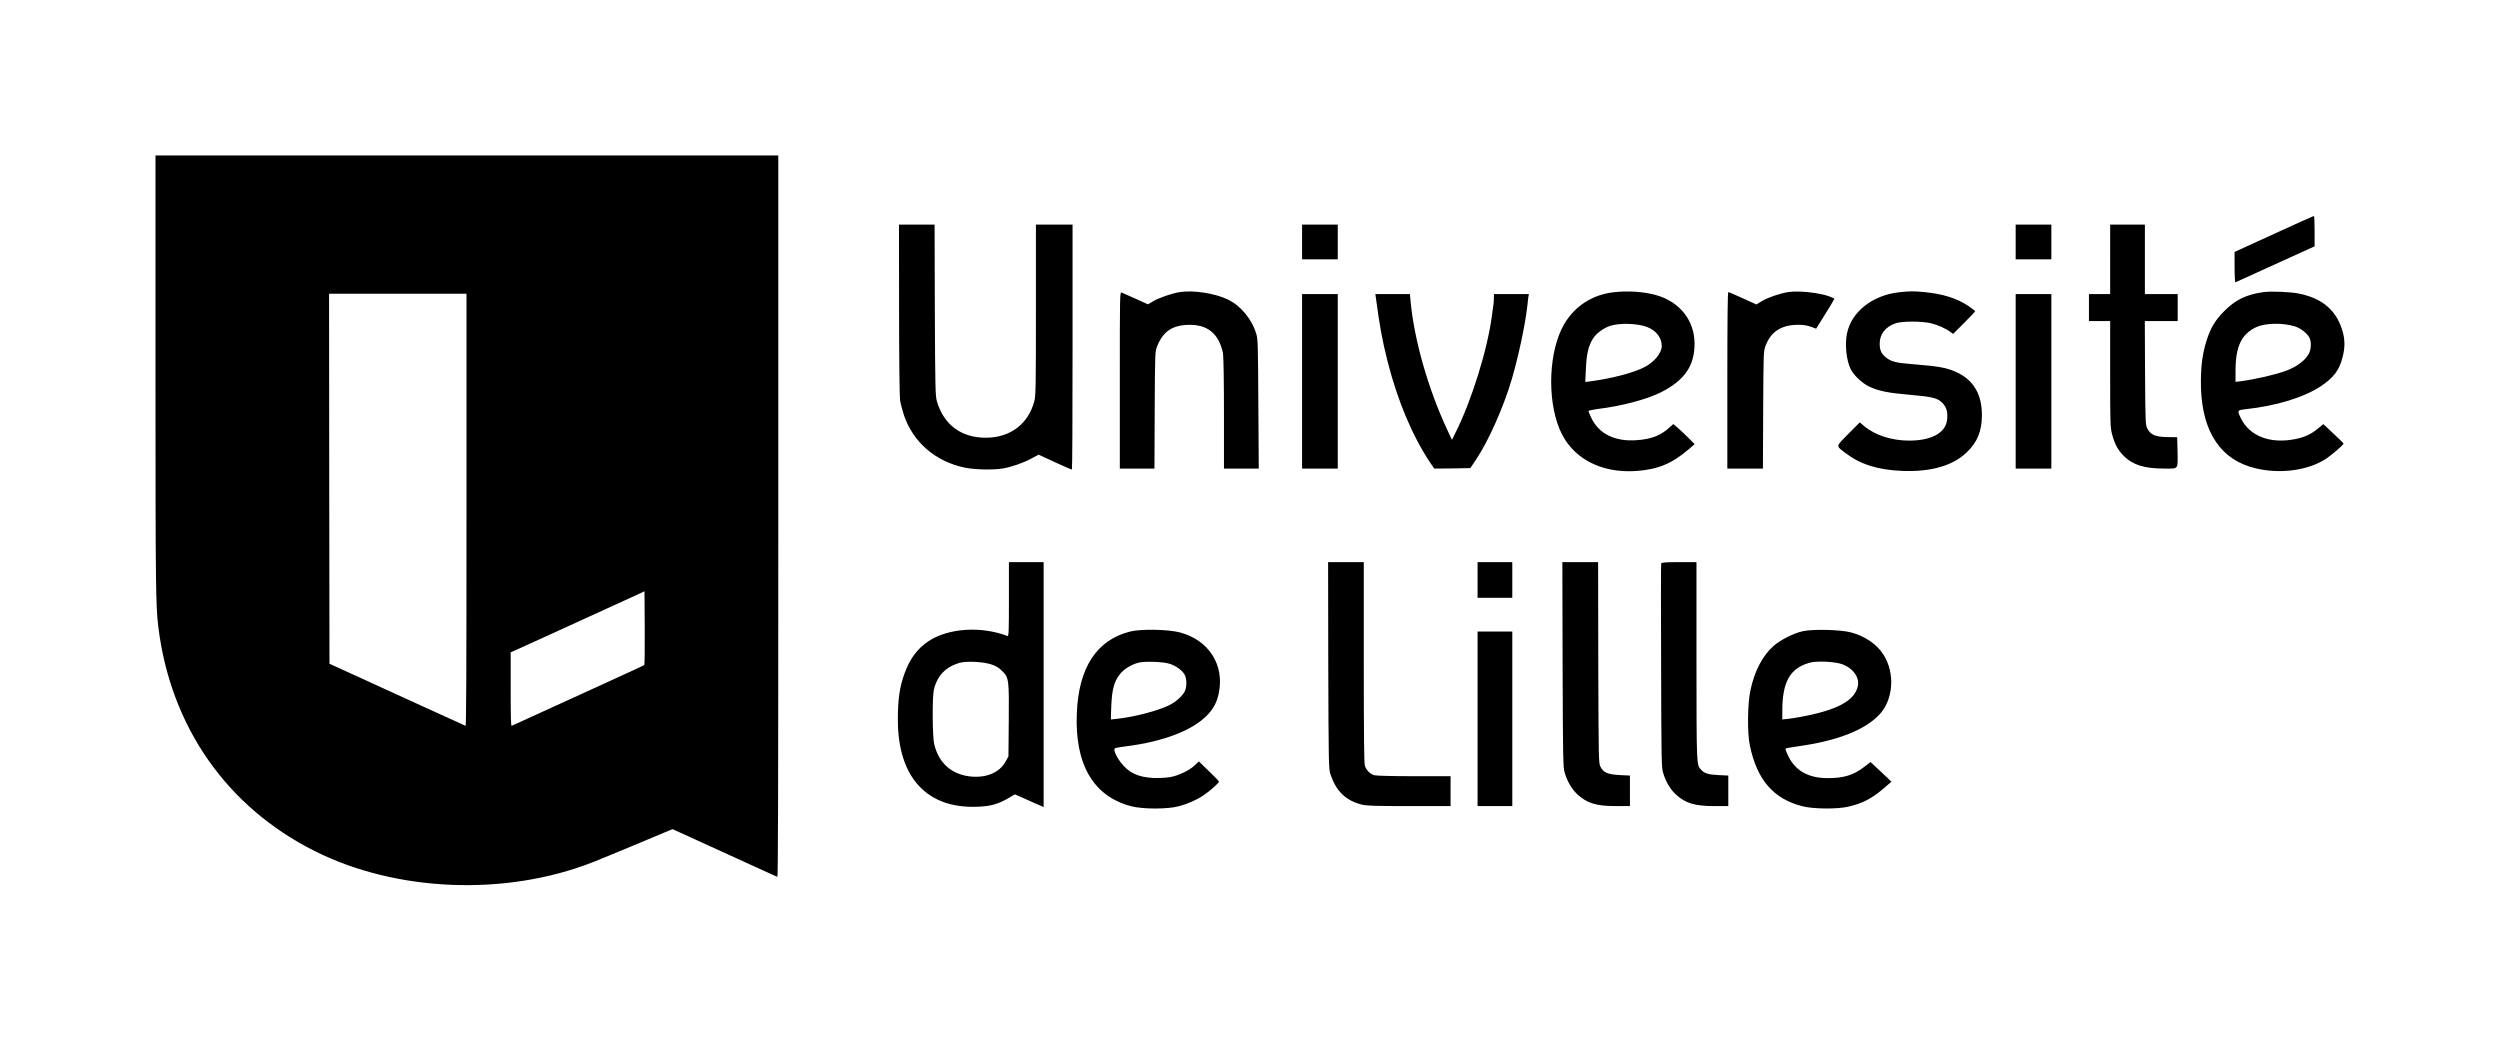 <?xml version="1.0" encoding="UTF-8" standalone="no"?>
<!DOCTYPE svg PUBLIC "-//W3C//DTD SVG 1.1//EN"
  "http://www.w3.org/Graphics/SVG/1.1/DTD/svg11.dtd">
<svg version="1.1" xmlns="http://www.w3.org/2000/svg" preserveAspectRatio="xMidYMid meet" viewBox="-19.35 -19.35 311.1 129.5">
  <!-- Logo + texte (sans zone de protection) 9.57 cm x 3.19 cm = 272.4pt x 90.8pt (1cm = 28.45275pt) -->
  <!-- <rect x="0" y="0" width="272.4" height="90.8" fill="yellow"/> -->

  <!-- zone de protection = 1.36cm = 38.7pt (1cm = 28.45275pt) autour du logo -->
  <!-- J'ai réduit cette zone de protection de moitié.  -->
  <!-- zone de protection = 0.68cm = 19.35pt (1cm = 28.45275pt) autour du logo -->
  <!-- <rect x="-19.35" y="-19.35" width="311.1" height="129.5" fill="green"/> -->

  <g fill="#000000">
    <path d="M 0 26.97 c 0 26.84 0.03 29.04 0.35 31.68 c 1.52 12.39 8.5 22.41 19.45 27.9 c 10.16 5.1 23.69 5.65 34.55 1.42 c 0.77 -0.3 3.09 -1.26 5.15 -2.12 c 2.06 -0.87 4 -1.68 4.3 -1.8 l 0.55 -0.22 l 3.7 1.69 c 2.04 0.93 4.94 2.25 6.45 2.94 c 1.51 0.7 2.81 1.28 2.88 1.31 c 0.09 0.04 0.12 -8.97 0.12 -44.86 l 0 -44.91 l -38.75 0 l -38.75 0 l 0 26.97 z m 38.7 17.14 c 0 21.49 -0.03 26.9 -0.12 26.86 c -0.07 -0.03 -2.76 -1.25 -5.98 -2.72 c -3.22 -1.47 -7 -3.2 -8.4 -3.84 l -2.55 -1.16 l -0.03 -23.03 l -0.02 -23.02 l 8.55 0 l 8.55 0 l 0 26.91 z m 22.13 19.3 c -0.05 0.04 -2.91 1.36 -6.38 2.94 c -3.46 1.58 -7.13 3.25 -8.15 3.72 c -1.02 0.47 -1.91 0.87 -1.97 0.9 c -0.1 0.04 -0.13 -0.91 -0.13 -4.55 l 0 -4.59 l 1.13 -0.51 c 0.61 -0.28 2.76 -1.26 4.77 -2.17 c 2.01 -0.92 4.93 -2.25 6.5 -2.97 c 1.57 -0.71 3.17 -1.44 3.55 -1.62 l 0.7 -0.33 l 0.03 4.56 c 0.01 2.5 -0.01 4.58 -0.05 4.62 z"/>
  </g>

  <g fill="#000000">
    <!-- U -->
    <path d="M 92.53 19.12 c 0 5.8 0.06 10.88 0.12 11.31 c 0.06 0.41 0.28 1.25 0.48 1.86 c 1.13 3.38 3.94 5.81 7.61 6.56 c 1.22 0.25 3.54 0.3 4.69 0.1 c 1.1 -0.19 2.53 -0.68 3.54 -1.23 l 0.93 -0.49 l 2.01 0.93 c 1.12 0.52 2.06 0.92 2.13 0.92 c 0.05 0 0.08 -6.86 0.08 -15.24 l 0 -15.24 l -2.28 0 l -2.28 0 l 0 10.58 c 0 9.14 -0.02 10.69 -0.18 11.32 c -0.74 2.9 -3 4.62 -6.06 4.62 c -3.06 0 -5.22 -1.61 -6.08 -4.52 c -0.19 -0.64 -0.22 -1.68 -0.26 -11.36 l -0.03 -10.64 l -2.22 0 l -2.21 0 l 0.01 10.52 z M 127.45 17 c -0.98 0.16 -2.57 0.7 -3.3 1.14 l -0.65 0.38 l -1.52 -0.69 c -0.84 -0.38 -1.63 -0.73 -1.75 -0.77 c -0.23 -0.07 -0.23 0.19 -0.23 10.91 l 0 10.99 l 2.15 0 l 2.16 0 l 0.03 -7.3 c 0.04 -7.26 0.04 -7.28 0.32 -7.95 c 0.74 -1.85 1.93 -2.63 4.04 -2.64 c 1.74 -0.01 2.96 0.68 3.66 2.09 c 0.2 0.41 0.42 1.07 0.48 1.46 c 0.07 0.41 0.12 3.65 0.12 7.52 l 0 6.82 l 2.16 0 l 2.17 0 l -0.05 -8.02 c -0.04 -7.25 -0.06 -8.08 -0.25 -8.72 c -0.55 -1.85 -1.93 -3.52 -3.55 -4.3 c -1.62 -0.78 -4.31 -1.19 -5.99 -0.92 z M 142.68 10.76 l 0 2.16 l 2.22 0 l 2.22 0 l 0 -2.16 l 0 -2.16 l -2.22 0 l -2.22 0 l 0 2.16 z M 142.68 28.1 l 0 10.86 l 2.22 0 l 2.22 0 l 0 -10.86 l 0 -10.86 l -2.22 0 l -2.22 0 l 0 10.86 z M 151.86 17.68 c 0.49 3.64 0.78 5.22 1.45 7.9 c 1.25 4.94 3.11 9.37 5.35 12.7 l 0.47 0.68 l 2.25 -0.02 l 2.24 -0.04 l 0.76 -1.14 c 1.52 -2.28 3.38 -6.47 4.39 -9.9 c 0.83 -2.82 1.67 -6.76 1.93 -9.06 c 0.04 -0.36 0.1 -0.86 0.13 -1.12 l 0.07 -0.44 l -2.17 0 l -2.17 0 l -0.01 0.5 c 0 0.29 -0.02 0.62 -0.05 0.76 c -0.02 0.13 -0.1 0.72 -0.18 1.32 c -0.54 4.26 -2.54 10.7 -4.58 14.74 l -0.41 0.82 l -0.58 -1.24 c -2.38 -5.09 -4.13 -11.23 -4.57 -16.04 l -0.08 -0.86 l -2.15 0 l -2.15 0 l 0.06 0.44 z M 181.44 17.02 c -2.62 0.3 -4.8 1.7 -6.12 3.93 c -1.92 3.24 -2.2 9.23 -0.6 13.09 c 1.46 3.56 5.06 5.53 9.54 5.22 c 2.72 -0.19 4.46 -0.92 6.58 -2.74 l 0.69 -0.6 l -0.63 -0.64 c -0.35 -0.36 -0.95 -0.92 -1.32 -1.26 l -0.7 -0.6 l -0.56 0.5 c -1.09 0.96 -2.24 1.39 -4.06 1.51 c -2.68 0.18 -4.64 -0.8 -5.59 -2.78 c -0.19 -0.41 -0.35 -0.79 -0.35 -0.85 c 0 -0.06 0.55 -0.18 1.24 -0.27 c 2.89 -0.35 6.05 -1.19 7.77 -2.06 c 2.94 -1.48 4.19 -3.29 4.19 -6.05 c 0 -2.9 -1.85 -5.23 -4.79 -6.05 c -1.56 -0.43 -3.5 -0.56 -5.29 -0.35 z m 4.14 4.31 c 1.16 0.43 1.86 1.34 1.86 2.39 c -0.01 0.85 -0.91 1.97 -2.12 2.6 c -1.31 0.7 -4.13 1.44 -6.81 1.79 l -0.59 0.07 l 0.08 -1.65 c 0.08 -1.87 0.32 -2.86 0.91 -3.79 c 0.4 -0.61 1.28 -1.27 2.11 -1.54 c 1.15 -0.38 3.35 -0.32 4.56 0.13 z M 203.16 17 c -1.04 0.17 -2.52 0.67 -3.26 1.12 l -0.68 0.42 l -1.69 -0.77 c -0.92 -0.42 -1.74 -0.77 -1.81 -0.77 c -0.08 0 -0.12 3.55 -0.12 10.98 l 0 10.98 l 2.22 0 l 2.21 0 l 0.03 -7.3 c 0.04 -7.19 0.04 -7.3 0.3 -7.99 c 0.66 -1.74 1.94 -2.58 4 -2.6 c 0.62 -0.01 1.12 0.06 1.6 0.23 l 0.69 0.25 l 0.51 -0.81 c 1.02 -1.6 1.8 -2.9 1.75 -2.95 c -0.02 -0.01 -0.26 -0.12 -0.54 -0.23 c -1.25 -0.48 -3.9 -0.77 -5.21 -0.56 z M 216.97 17.02 c -3.31 0.37 -5.92 2.42 -6.48 5.12 c -0.29 1.4 -0.08 3.38 0.48 4.48 c 0.38 0.76 1.44 1.74 2.29 2.14 c 1.18 0.55 2.36 0.79 4.96 1.01 c 2.9 0.25 3.56 0.41 4.15 1.03 c 0.52 0.54 0.68 1.14 0.58 2.08 c -0.18 1.63 -1.93 2.6 -4.73 2.6 c -2.15 0 -4.24 -0.67 -5.58 -1.8 l -0.56 -0.47 l -1.42 1.43 c -1.6 1.62 -1.57 1.45 -0.42 2.34 c 1.88 1.45 4.04 2.14 7.12 2.27 c 3.53 0.14 6.24 -0.62 7.99 -2.27 c 1.36 -1.28 1.93 -2.68 1.93 -4.68 c 0 -2.54 -1.01 -4.3 -3.04 -5.28 c -1.32 -0.62 -2.16 -0.78 -5.9 -1.08 c -1.78 -0.14 -2.42 -0.32 -3.04 -0.84 c -0.55 -0.46 -0.74 -0.9 -0.74 -1.68 c 0 -1.19 0.72 -2.11 1.98 -2.54 c 0.79 -0.28 3.25 -0.28 4.42 0 c 0.82 0.2 1.78 0.62 2.4 1.08 l 0.34 0.24 l 1.37 -1.37 c 0.76 -0.76 1.37 -1.4 1.37 -1.44 c 0 -0.05 -0.36 -0.34 -0.8 -0.64 c -1.44 -0.97 -3.16 -1.52 -5.5 -1.75 c -1.34 -0.13 -1.79 -0.13 -3.17 0.02 z M 231.48 10.76 l 0 2.16 l 2.22 0 l 2.22 0 l 0 -2.16 l 0 -2.16 l -2.22 0 l -2.22 0 l 0 2.16 z M 231.48 28.1 l 0 10.86 l 2.22 0 l 2.22 0 l 0 -10.86 l 0 -10.86 l -2.22 0 l -2.22 0 l 0 10.86 z M 243.24 12.92 l 0 4.32 l -1.32 0 l -1.32 0 l 0 1.68 l 0 1.68 l 1.32 0 l 1.32 0 l 0 6.58 c 0 6.17 0.01 6.65 0.24 7.51 c 0.3 1.18 0.72 1.97 1.45 2.7 c 1.13 1.12 2.56 1.57 5.05 1.57 c 1.82 0 1.68 0.2 1.64 -2.22 l -0.04 -1.68 l -1.24 -0.02 c -1.49 -0.02 -2.06 -0.28 -2.47 -1.06 c -0.24 -0.47 -0.25 -0.66 -0.29 -6.94 l -0.03 -6.44 l 2.04 0 l 2.05 0 l 0 -1.68 l 0 -1.68 l -2.04 0 l -2.04 0 l 0 -4.32 l 0 -4.32 l -2.16 0 l -2.16 0 l 0 4.32 z M 263.62 9.76 l -4.9 2.24 l 0 1.9 c 0 1.06 0.05 1.9 0.11 1.88 c 0.05 -0.02 2.29 -1.03 4.97 -2.26 l 4.88 -2.22 l 0 -1.9 c 0 -1.03 -0.04 -1.88 -0.08 -1.88 c -0.06 0 -2.29 1.01 -4.98 2.24 z M 262.32 17 c -2.1 0.29 -3.49 0.95 -4.86 2.34 c -1.14 1.14 -1.72 2.09 -2.21 3.65 c -0.48 1.5 -0.7 2.93 -0.72 4.94 c -0.08 5.76 2 9.49 6.04 10.78 c 3.24 1.04 7.2 0.61 9.62 -1.03 c 0.74 -0.52 2.09 -1.68 2.09 -1.83 c 0 -0.04 -0.56 -0.6 -1.26 -1.25 l -1.25 -1.17 l -0.69 0.56 c -0.88 0.72 -1.69 1.09 -2.86 1.31 c -3.08 0.6 -5.6 -0.37 -6.7 -2.57 c -0.49 -1 -0.47 -1.04 0.5 -1.15 c 3.85 -0.41 7.32 -1.46 9.45 -2.88 c 1.58 -1.06 2.28 -1.98 2.69 -3.6 c 0.29 -1.13 0.3 -2.04 0.06 -3 c -0.71 -2.75 -2.5 -4.33 -5.56 -4.93 c -1.06 -0.2 -3.43 -0.3 -4.34 -0.17 z m 3.92 4.27 c 0.7 0.22 1.51 0.85 1.79 1.39 c 0.26 0.5 0.24 1.4 -0.05 1.97 c -0.44 0.85 -1.45 1.62 -2.8 2.14 c -1.36 0.5 -3.74 1.06 -5.76 1.33 l -0.58 0.07 l 0 -1.41 c 0.01 -3.02 0.74 -4.55 2.62 -5.42 c 1.12 -0.5 3.29 -0.54 4.78 -0.07 z M 106.2 55.23 c 0 3.9 -0.02 4.62 -0.17 4.57 c -3.3 -1.27 -7.39 -0.99 -9.85 0.65 c -1.38 0.93 -2.28 2.14 -2.95 3.95 c -0.65 1.78 -0.85 3.26 -0.85 5.88 c 0.02 7.12 3.63 11.03 9.92 10.76 c 1.63 -0.06 2.57 -0.32 3.89 -1.1 l 0.75 -0.44 l 1.41 0.62 c 0.77 0.35 1.57 0.71 1.79 0.79 l 0.38 0.17 l 0 -15.24 l 0 -15.24 l -2.16 0 l -2.16 0 l 0 4.63 z m -2.22 8.09 c 0.62 0.2 0.96 0.41 1.39 0.84 c 0.83 0.83 0.85 1.04 0.81 6.24 l -0.04 4.38 l -0.36 0.65 c -0.78 1.41 -2.51 2.1 -4.57 1.82 c -2.26 -0.31 -3.77 -1.73 -4.31 -4.01 c -0.22 -0.92 -0.25 -5.73 -0.05 -6.7 c 0.39 -1.77 1.47 -2.92 3.23 -3.41 c 0.86 -0.24 2.92 -0.13 3.9 0.19 z M 121.27 59.24 c -4.16 1.06 -6.39 4.49 -6.62 10.14 c -0.27 6.38 2.04 10.34 6.73 11.59 c 1.42 0.39 4.62 0.39 6 0 c 1.1 -0.3 2.21 -0.79 3.02 -1.34 c 0.88 -0.6 1.97 -1.57 1.94 -1.73 c -0.03 -0.07 -0.59 -0.66 -1.28 -1.31 l -1.22 -1.19 l -0.54 0.51 c -0.72 0.66 -2.03 1.27 -3.08 1.45 c -0.5 0.08 -1.38 0.12 -2.07 0.1 c -1.91 -0.1 -3.07 -0.66 -4.05 -1.96 c -0.58 -0.76 -0.93 -1.6 -0.71 -1.73 c 0.08 -0.06 0.67 -0.15 1.31 -0.24 c 4.78 -0.59 8.48 -2.03 10.3 -4.01 c 0.71 -0.78 1.08 -1.51 1.31 -2.59 c 0.75 -3.51 -1.23 -6.63 -4.83 -7.58 c -1.43 -0.39 -4.89 -0.45 -6.21 -0.11 z m 4.92 4.01 c 0.75 0.23 1.54 0.79 1.85 1.31 c 0.29 0.46 0.32 1.46 0.07 2.06 c -0.24 0.56 -1.08 1.34 -1.91 1.76 c -1.39 0.7 -4.34 1.48 -6.55 1.72 l -0.77 0.08 l 0.06 -1.71 c 0.09 -2.02 0.34 -2.97 1.04 -3.89 c 0.48 -0.62 1.36 -1.19 2.28 -1.45 c 0.73 -0.22 3.09 -0.15 3.93 0.12 z M 145.94 63.46 c 0.04 12.14 0.05 12.92 0.27 13.54 c 0.71 2.1 1.88 3.25 3.87 3.77 c 0.62 0.15 1.59 0.19 5.91 0.19 l 5.17 0 l 0 -1.86 l 0 -1.86 l -4.52 0 c -2.62 0 -4.72 -0.05 -4.97 -0.12 c -0.51 -0.14 -0.99 -0.62 -1.18 -1.19 c -0.09 -0.29 -0.13 -3.89 -0.13 -12.86 l 0 -12.47 l -2.22 0 l -2.22 0 l 0.02 12.86 z M 164.52 52.82 l 0 2.22 l 2.16 0 l 2.16 0 l 0 -2.22 l 0 -2.22 l -2.16 0 l -2.16 0 l 0 2.22 z M 164.52 70.1 l 0 10.86 l 2.16 0 l 2.16 0 l 0 -10.86 l 0 -10.86 l -2.16 0 l -2.16 0 l 0 10.86 z M 175.1 63.34 c 0.04 11.76 0.06 12.82 0.26 13.47 c 0.32 1.09 0.9 2.06 1.59 2.7 c 1.23 1.11 2.33 1.45 4.81 1.45 l 1.72 0 l 0 -1.91 l 0 -1.89 l -1.25 -0.06 c -1.49 -0.08 -2.03 -0.29 -2.4 -1.01 c -0.25 -0.47 -0.25 -0.6 -0.29 -12.99 l -0.02 -12.5 l -2.22 0 l -2.23 0 l 0.03 12.74 z M 187.37 50.76 c -0.04 0.09 -0.04 5.83 -0.01 12.75 c 0.03 11.67 0.04 12.64 0.25 13.31 c 0.32 1.1 0.89 2.05 1.58 2.69 c 1.21 1.1 2.35 1.45 4.81 1.45 l 1.72 0 l 0 -1.91 l 0 -1.89 l -1.22 -0.06 c -1.28 -0.06 -1.76 -0.21 -2.18 -0.68 c -0.56 -0.61 -0.55 -0.43 -0.56 -13.5 l 0 -12.32 l -2.16 0 c -1.69 0 -2.18 0.04 -2.23 0.16 z M 205.02 59.19 c -1.16 0.25 -2.86 1.11 -3.68 1.85 c -1.38 1.24 -2.36 3.11 -2.87 5.53 c -0.36 1.68 -0.4 5.27 -0.07 6.83 c 0.88 4.27 2.91 6.64 6.5 7.57 c 1.34 0.36 4.37 0.39 5.76 0.06 c 1.79 -0.41 2.94 -1.02 4.49 -2.35 l 0.87 -0.76 l -1.29 -1.22 l -1.31 -1.22 l -0.84 0.64 c -1.31 1 -2.5 1.36 -4.5 1.36 c -2.42 0 -4.06 -0.94 -4.94 -2.83 c -0.21 -0.43 -0.34 -0.82 -0.29 -0.85 c 0.03 -0.04 0.77 -0.17 1.62 -0.29 c 4.77 -0.67 8.1 -1.96 9.97 -3.85 c 1.82 -1.85 2.08 -5.22 0.58 -7.56 c -0.81 -1.28 -2.31 -2.3 -4.02 -2.75 c -1.28 -0.35 -4.72 -0.43 -5.98 -0.16 z m 4.92 4.13 c 1.31 0.49 2.1 1.61 1.91 2.65 c -0.35 1.86 -2.57 3.06 -7.19 3.9 c -0.53 0.1 -1.25 0.21 -1.58 0.24 l -0.64 0.07 l 0 -1.11 c 0.01 -3.58 0.96 -5.25 3.36 -5.94 c 0.86 -0.27 3.24 -0.15 4.14 0.19 z"/>
  </g>
</svg>
